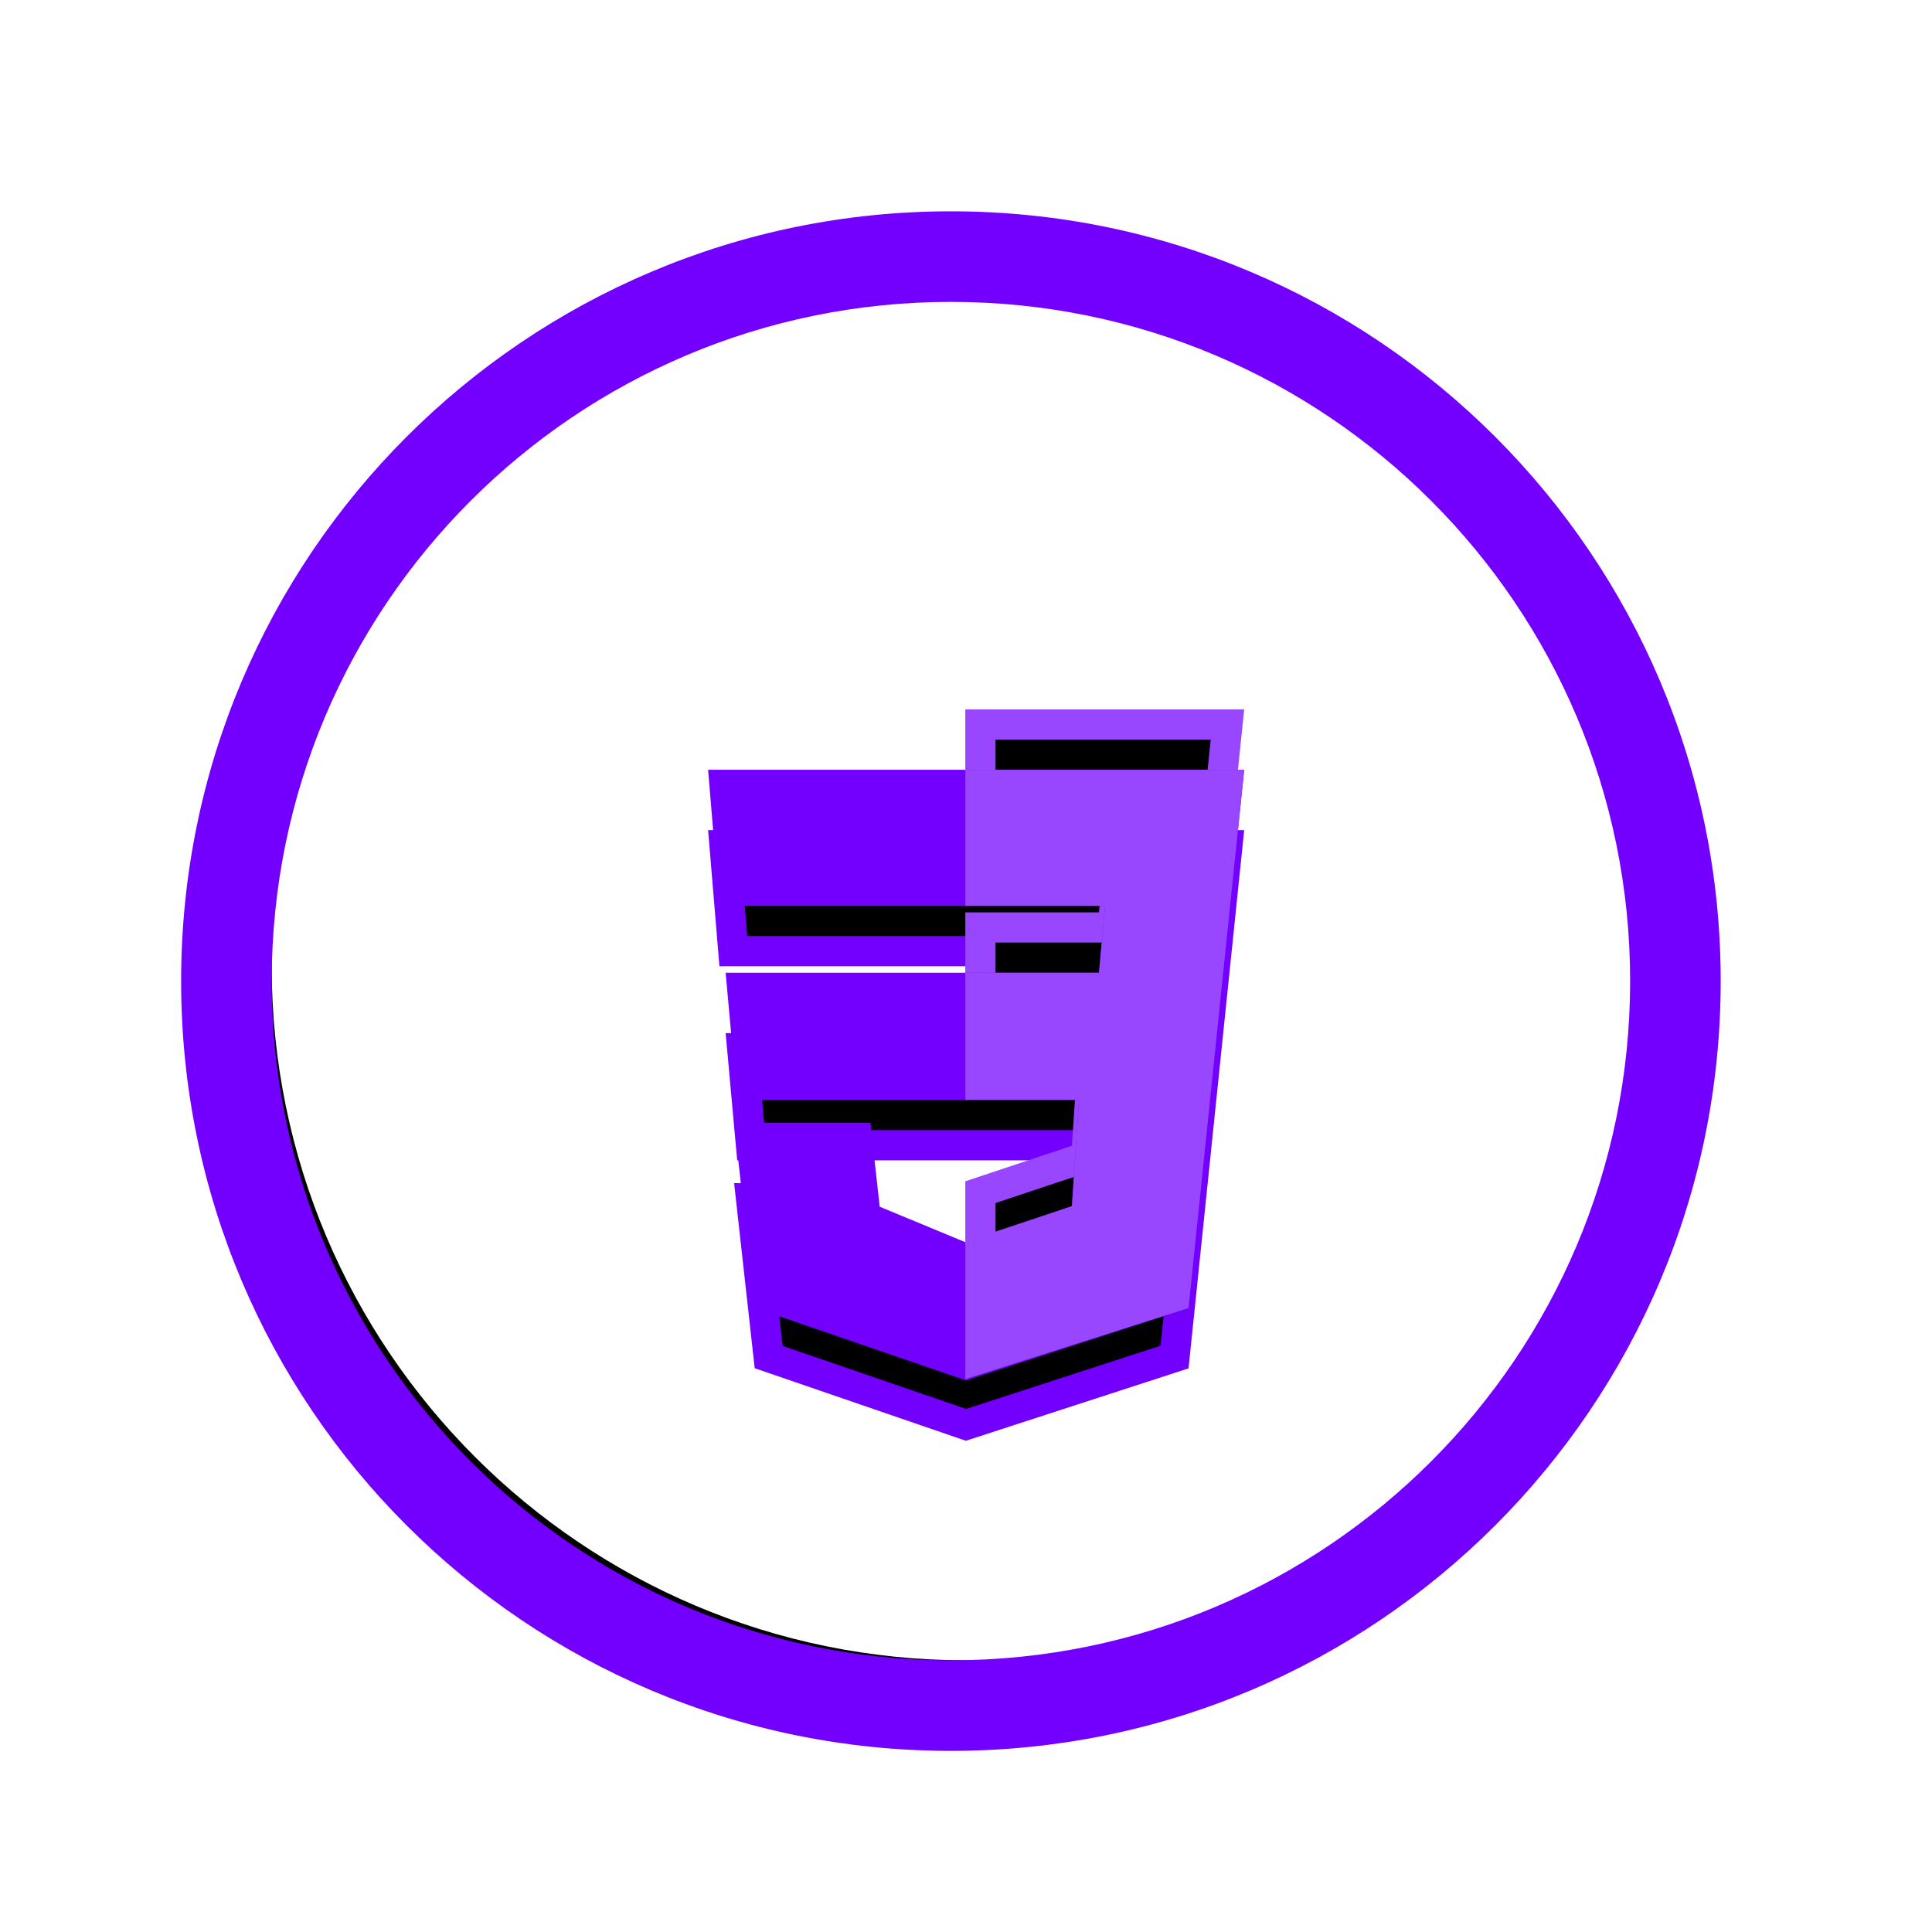 <svg width="64" height="64" viewBox="0 0 64 64" fill="none" xmlns="http://www.w3.org/2000/svg">
<g filter="url(#filter0_f_214_12)">
<path fill-rule="evenodd" clip-rule="evenodd" d="M32 55C44.703 55 55 44.703 55 32C55 19.297 44.703 9 32 9C19.297 9 9 19.297 9 32C9 44.703 19.297 55 32 55ZM32 56C45.255 56 56 45.255 56 32C56 18.745 45.255 8 32 8C18.745 8 8 18.745 8 32C8 45.255 18.745 56 32 56Z" fill="black"/>
</g>
<path fill-rule="evenodd" clip-rule="evenodd" d="M31.5 9C18.521 9 8 19.521 8 32.5C8 45.479 18.521 56 31.5 56C44.479 56 55 45.479 55 32.5C55 19.521 44.479 9 31.5 9ZM7 32.5C7 18.969 17.969 8 31.5 8C45.031 8 56 18.969 56 32.5C56 46.031 45.031 57 31.5 57C17.969 57 7 46.031 7 32.5Z" fill="black"/>
<path fill-rule="evenodd" clip-rule="evenodd" d="M6 32.5C6 18.417 17.417 7 31.5 7C45.583 7 57 18.417 57 32.5C57 46.583 45.583 58 31.5 58C17.417 58 6 46.583 6 32.5ZM31.5 10C19.074 10 9 20.074 9 32.5C9 44.926 19.074 55 31.5 55C43.926 55 54 44.926 54 32.5C54 20.074 43.926 10 31.5 10Z" fill="#7300FF"/>
<g filter="url(#filter1_f_214_12)">
<g filter="url(#filter2_d_214_12)">
<path d="M40.661 24H24L24.292 27.508H37.154L36.861 30.723H24.585L24.877 33.938H36.277L35.985 38.323L32 39.7L28.677 38.323L28.385 35.692H24.877L25.462 40.954L32 43.2L38.908 40.954L40.661 24Z" fill="black"/>
<path d="M40.661 24H24L24.292 27.508H37.154L36.861 30.723H24.585L24.877 33.938H36.277L35.985 38.323L32 39.7L28.677 38.323L28.385 35.692H24.877L25.462 40.954L32 43.2L38.908 40.954L40.661 24Z" stroke="#7300FF"/>
</g>
<path d="M40.661 24H32.477V27.508H37.154L36.861 30.723H32.477V33.938H36.277L35.985 38.323L32.477 39.492V43L38.908 40.954L40.661 24Z" fill="black" stroke="#9946FF"/>
</g>
<g filter="url(#filter3_i_214_12)">
<path d="M40.661 24H24L24.292 27.508H37.154L36.861 30.723H24.585L24.877 33.938H36.277L35.985 38.323L32 39.7L28.677 38.323L28.385 35.692H24.877L25.462 40.954L32 43.2L38.908 40.954L40.661 24Z" fill="#7300FF" stroke="#7300FF"/>
<path d="M40.661 24H32.477V27.508H37.154L36.861 30.723H32.477V33.938H36.277L35.985 38.323L32.477 39.492V43L38.908 40.954L40.661 24Z" fill="#9946FF" stroke="#9946FF"/>
</g>
<defs>
<filter id="filter0_f_214_12" x="5" y="5" width="54" height="54" filterUnits="userSpaceOnUse" color-interpolation-filters="sRGB">
<feFlood flood-opacity="0" result="BackgroundImageFix"/>
<feBlend mode="normal" in="SourceGraphic" in2="BackgroundImageFix" result="shape"/>
<feGaussianBlur stdDeviation="1.5" result="effect1_foregroundBlur_214_12"/>
</filter>
<filter id="filter1_f_214_12" x="3.457" y="3.5" width="57.759" height="60.227" filterUnits="userSpaceOnUse" color-interpolation-filters="sRGB">
<feFlood flood-opacity="0" result="BackgroundImageFix"/>
<feBlend mode="normal" in="SourceGraphic" in2="BackgroundImageFix" result="shape"/>
<feGaussianBlur stdDeviation="10" result="effect1_foregroundBlur_214_12"/>
</filter>
<filter id="filter2_d_214_12" x="19.457" y="23.5" width="25.759" height="28.227" filterUnits="userSpaceOnUse" color-interpolation-filters="sRGB">
<feFlood flood-opacity="0" result="BackgroundImageFix"/>
<feColorMatrix in="SourceAlpha" type="matrix" values="0 0 0 0 0 0 0 0 0 0 0 0 0 0 0 0 0 0 127 0" result="hardAlpha"/>
<feOffset dy="4"/>
<feGaussianBlur stdDeviation="2"/>
<feComposite in2="hardAlpha" operator="out"/>
<feColorMatrix type="matrix" values="0 0 0 0 0 0 0 0 0 0 0 0 0 0 0 0 0 0 0.25 0"/>
<feBlend mode="normal" in2="BackgroundImageFix" result="effect1_dropShadow_214_12"/>
<feBlend mode="normal" in="SourceGraphic" in2="effect1_dropShadow_214_12" result="shape"/>
</filter>
<filter id="filter3_i_214_12" x="23.457" y="23.5" width="17.759" height="22.227" filterUnits="userSpaceOnUse" color-interpolation-filters="sRGB">
<feFlood flood-opacity="0" result="BackgroundImageFix"/>
<feBlend mode="normal" in="SourceGraphic" in2="BackgroundImageFix" result="shape"/>
<feColorMatrix in="SourceAlpha" type="matrix" values="0 0 0 0 0 0 0 0 0 0 0 0 0 0 0 0 0 0 127 0" result="hardAlpha"/>
<feOffset dy="2"/>
<feGaussianBlur stdDeviation="2"/>
<feComposite in2="hardAlpha" operator="arithmetic" k2="-1" k3="1"/>
<feColorMatrix type="matrix" values="0 0 0 0 1 0 0 0 0 1 0 0 0 0 1 0 0 0 0.25 0"/>
<feBlend mode="normal" in2="shape" result="effect1_innerShadow_214_12"/>
</filter>
</defs>
</svg>
